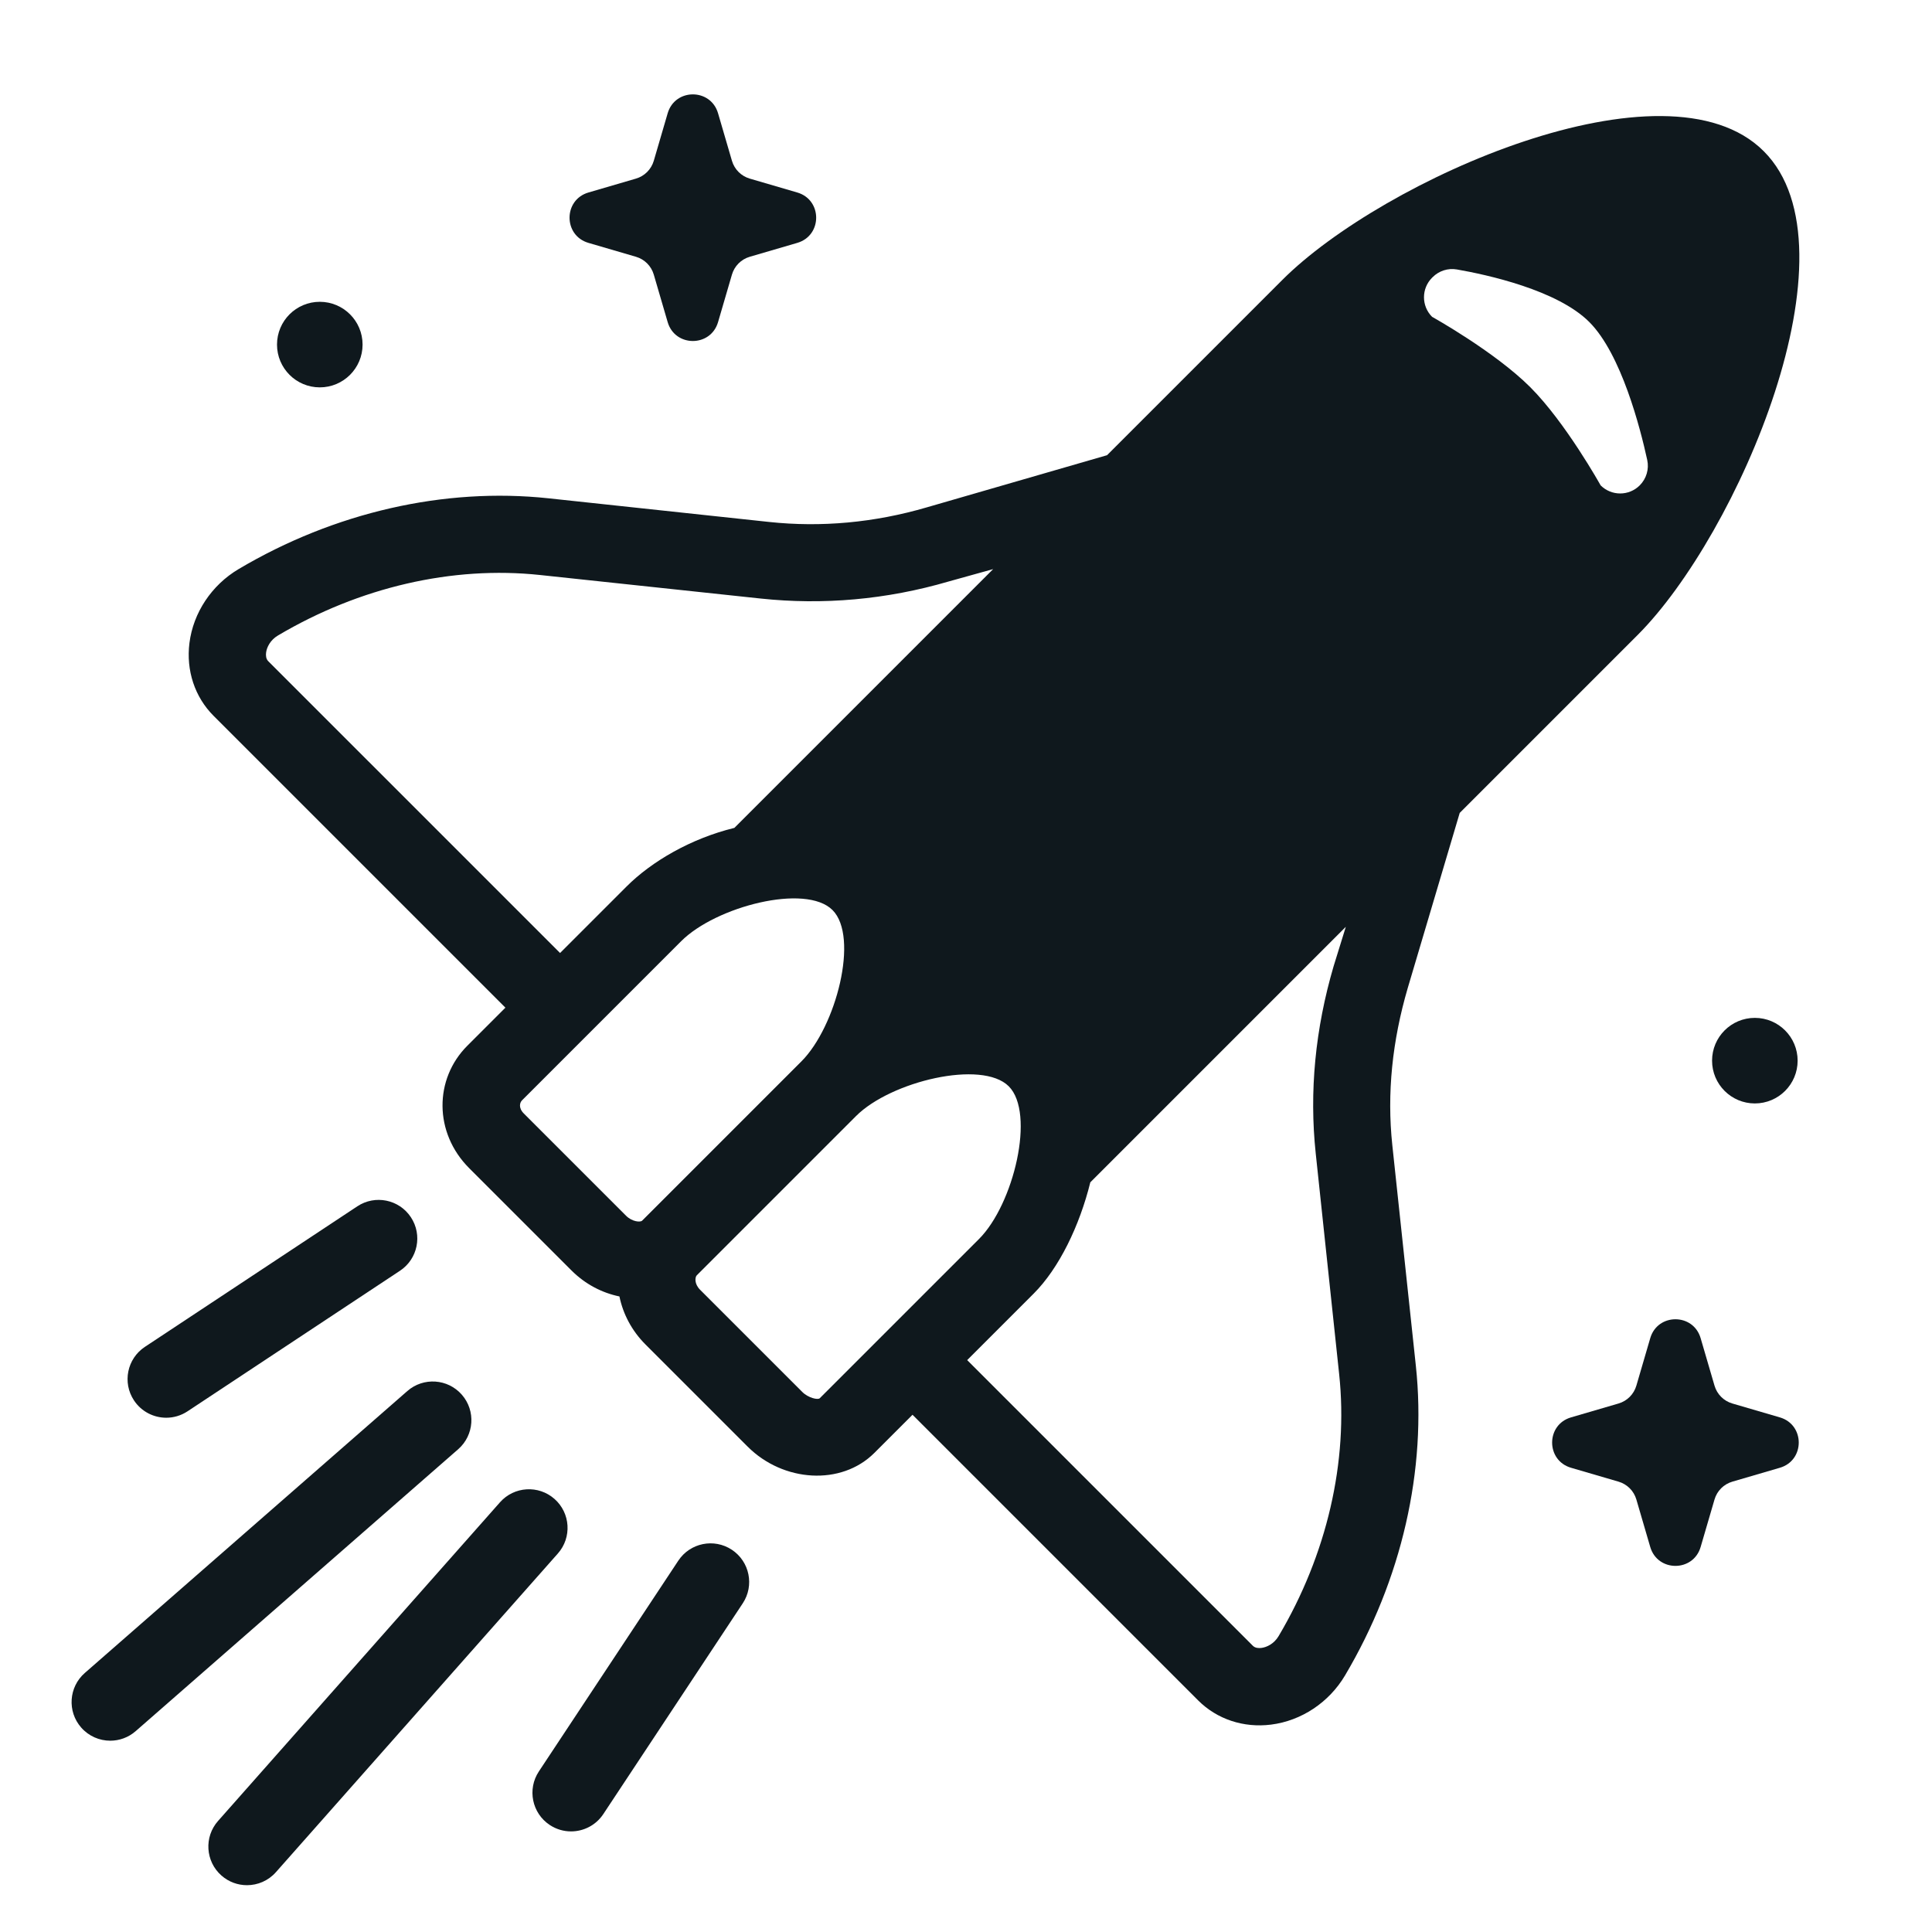 <?xml version="1.0" ?><svg id="Layer_1" style="enable-background:new 0 0 500 500;" version="1.1" viewBox="0 0 500 500" xml:space="preserve" xmlns="http://www.w3.org/2000/svg" xmlns:xlink="http://www.w3.org/1999/xlink"><style type="text/css">
	.st0{fill:#0f181d;}
</style><g><path class="st0" d="M377.773,210.384l46.025-46.025c25.966-25.966,57.899-99.984,32.684-125.198l-0.043-0.043   c-25.215-25.215-98.599,7.351-124.565,33.317l-45.371,45.371l-46.583,13.478c-13.64,3.997-27.432,5.231-40.866,3.797l-57.152-6.126   c-26.89-2.869-55.367,3.629-80.155,18.325c-6.972,4.134-11.732,11.279-12.72,19.128c-0.894,7.113,1.38,13.98,6.254,18.855   l75.518,75.518l-9.865,9.865c-8.578,8.578-8.68,22.501,0.496,31.677l26.466,26.466c3.561,3.561,7.915,5.806,12.412,6.728   c0.922,4.497,3.168,8.851,6.728,12.412l26.466,26.466c9.176,9.176,24.213,10.188,32.791,1.61l9.865-9.865l73.925,73.925   c4.875,4.875,11.75,7.158,18.864,6.263c7.849-0.987,15.002-5.739,19.136-12.711c14.695-24.788,21.209-53.248,18.341-80.138   l-6.094-57.119c-1.433-13.433-0.001-27.028,3.996-40.668L377.773,210.384z M370.624,71.869l0.142-0.141   c1.646-1.646,3.987-2.394,6.279-1.993c7.822,1.367,25.976,5.317,34.252,13.593c8.296,8.296,13.209,27.481,15.003,35.707   c0.519,2.378-0.215,4.853-1.936,6.575c-2.796,2.796-7.33,2.796-10.126,0c0,0-9.019-16.219-18.207-25.407   c-9.188-9.188-25.407-18.207-25.407-18.207C367.828,79.199,367.828,74.665,370.624,71.869z M69.426,171.12   c-0.617-0.617-0.646-1.55-0.561-2.225c0.171-1.363,1.067-3.242,3.067-4.429c21.103-12.511,45.187-18.072,67.817-15.657   l57.118,6.093c16.048,1.712,32.514,0.311,48.678-4.425l11.48-3.193l-66.973,66.973c-11.231,2.746-21.395,8.667-27.894,15.166   l-17.214,17.214L69.426,171.12z M166.191,315.9c-0.486,0.485-2.625,0.272-4.151-1.254l-26.466-26.466   c-1.525-1.525-0.981-2.907-0.496-3.392l41.222-41.222c8.967-8.967,32.212-14.986,39.155-8.043   c6.943,6.943,0.925,30.188-8.042,39.155L166.191,315.9z M212.153,361.862c-0.486,0.485-2.981-0.084-4.507-1.61l-26.466-26.466   c-1.526-1.526-1.333-3.258-0.847-3.744l41.222-41.222c8.967-8.967,32.565-14.633,39.509-7.689   c6.943,6.943,1.279,30.542-7.689,39.509L212.153,361.862z M345.135,250.066c-4.736,16.164-6.335,32.431-4.623,48.479l6.06,57.086   c2.414,22.63-3.163,46.698-15.673,67.801c-1.186,1.999-3.082,2.879-4.445,3.05c-0.674,0.085-1.608,0.057-2.226-0.561   l-73.925-73.925l17.214-17.214c6.561-6.561,11.863-17.52,14.655-28.797l66.124-66.124L345.135,250.066z"/><path class="st0" d="M43.022,366.908c1.895,0,3.811-0.538,5.509-1.661l54.982-36.376c4.606-3.047,5.87-9.251,2.822-13.857   c-3.047-4.606-9.251-5.868-13.857-2.822l-54.982,36.376c-4.606,3.047-5.87,9.251-2.822,13.857   C36.598,365.332,39.779,366.908,43.022,366.908z"/><path class="st0" d="M119.525,360.949c-3.635-4.158-9.951-4.583-14.11-0.947l-83.468,72.962c-4.158,3.635-4.583,9.952-0.948,14.11   c1.978,2.262,4.748,3.418,7.533,3.418c2.335,0,4.681-0.813,6.577-2.471l83.468-72.962   C122.735,371.425,123.16,365.107,119.525,360.949z"/><path class="st0" d="M189.402,401.079c-4.604-3.047-10.81-1.785-13.857,2.822l-36.088,54.546   c-3.048,4.606-1.784,10.81,2.822,13.857c1.698,1.124,3.613,1.661,5.509,1.661c3.243,0,6.425-1.576,8.349-4.483l36.088-54.546   C195.272,410.331,194.009,404.126,189.402,401.079z"/><path class="st0" d="M143.511,387.93c-4.136-3.66-10.457-3.274-14.115,0.863L56.433,471.26c-3.66,4.136-3.273,10.457,0.863,14.116   c1.902,1.684,4.267,2.511,6.622,2.511c2.765,0,5.518-1.14,7.493-3.374l72.963-82.467   C148.034,397.909,147.647,391.589,143.511,387.93z"/><path class="st0" d="M460.629,366.819l-12.3-3.595c-2.224-0.65-3.963-2.389-4.613-4.613l-3.595-12.3   c-1.904-6.515-11.133-6.515-13.037,0l-3.595,12.3c-0.65,2.224-2.389,3.963-4.613,4.613l-12.3,3.595   c-6.514,1.904-6.514,11.133,0,13.037l12.3,3.595c2.224,0.65,3.963,2.389,4.613,4.613l3.595,12.299   c1.904,6.515,11.133,6.515,13.037,0l3.595-12.299c0.65-2.224,2.389-3.963,4.613-4.613l12.3-3.595   C467.144,377.952,467.144,368.723,460.629,366.819z"/><circle class="st0" cx="454.153" cy="274.497" r="11.072"/><path class="st0" d="M152.286,62.856l12.299,3.595c2.224,0.65,3.963,2.389,4.613,4.613l3.595,12.3   c1.904,6.515,11.133,6.515,13.037,0l3.595-12.3c0.65-2.224,2.389-3.963,4.613-4.613l12.299-3.595   c6.515-1.904,6.515-11.133,0-13.037l-12.299-3.595c-2.224-0.65-3.963-2.389-4.613-4.613l-3.595-12.299   c-1.904-6.515-11.133-6.515-13.037,0l-3.595,12.299c-0.65,2.224-2.389,3.963-4.613,4.613l-12.299,3.595   C145.771,51.723,145.771,60.952,152.286,62.856z"/><circle class="st0" cx="82.762" cy="89.178" r="11.072"/></g></svg>